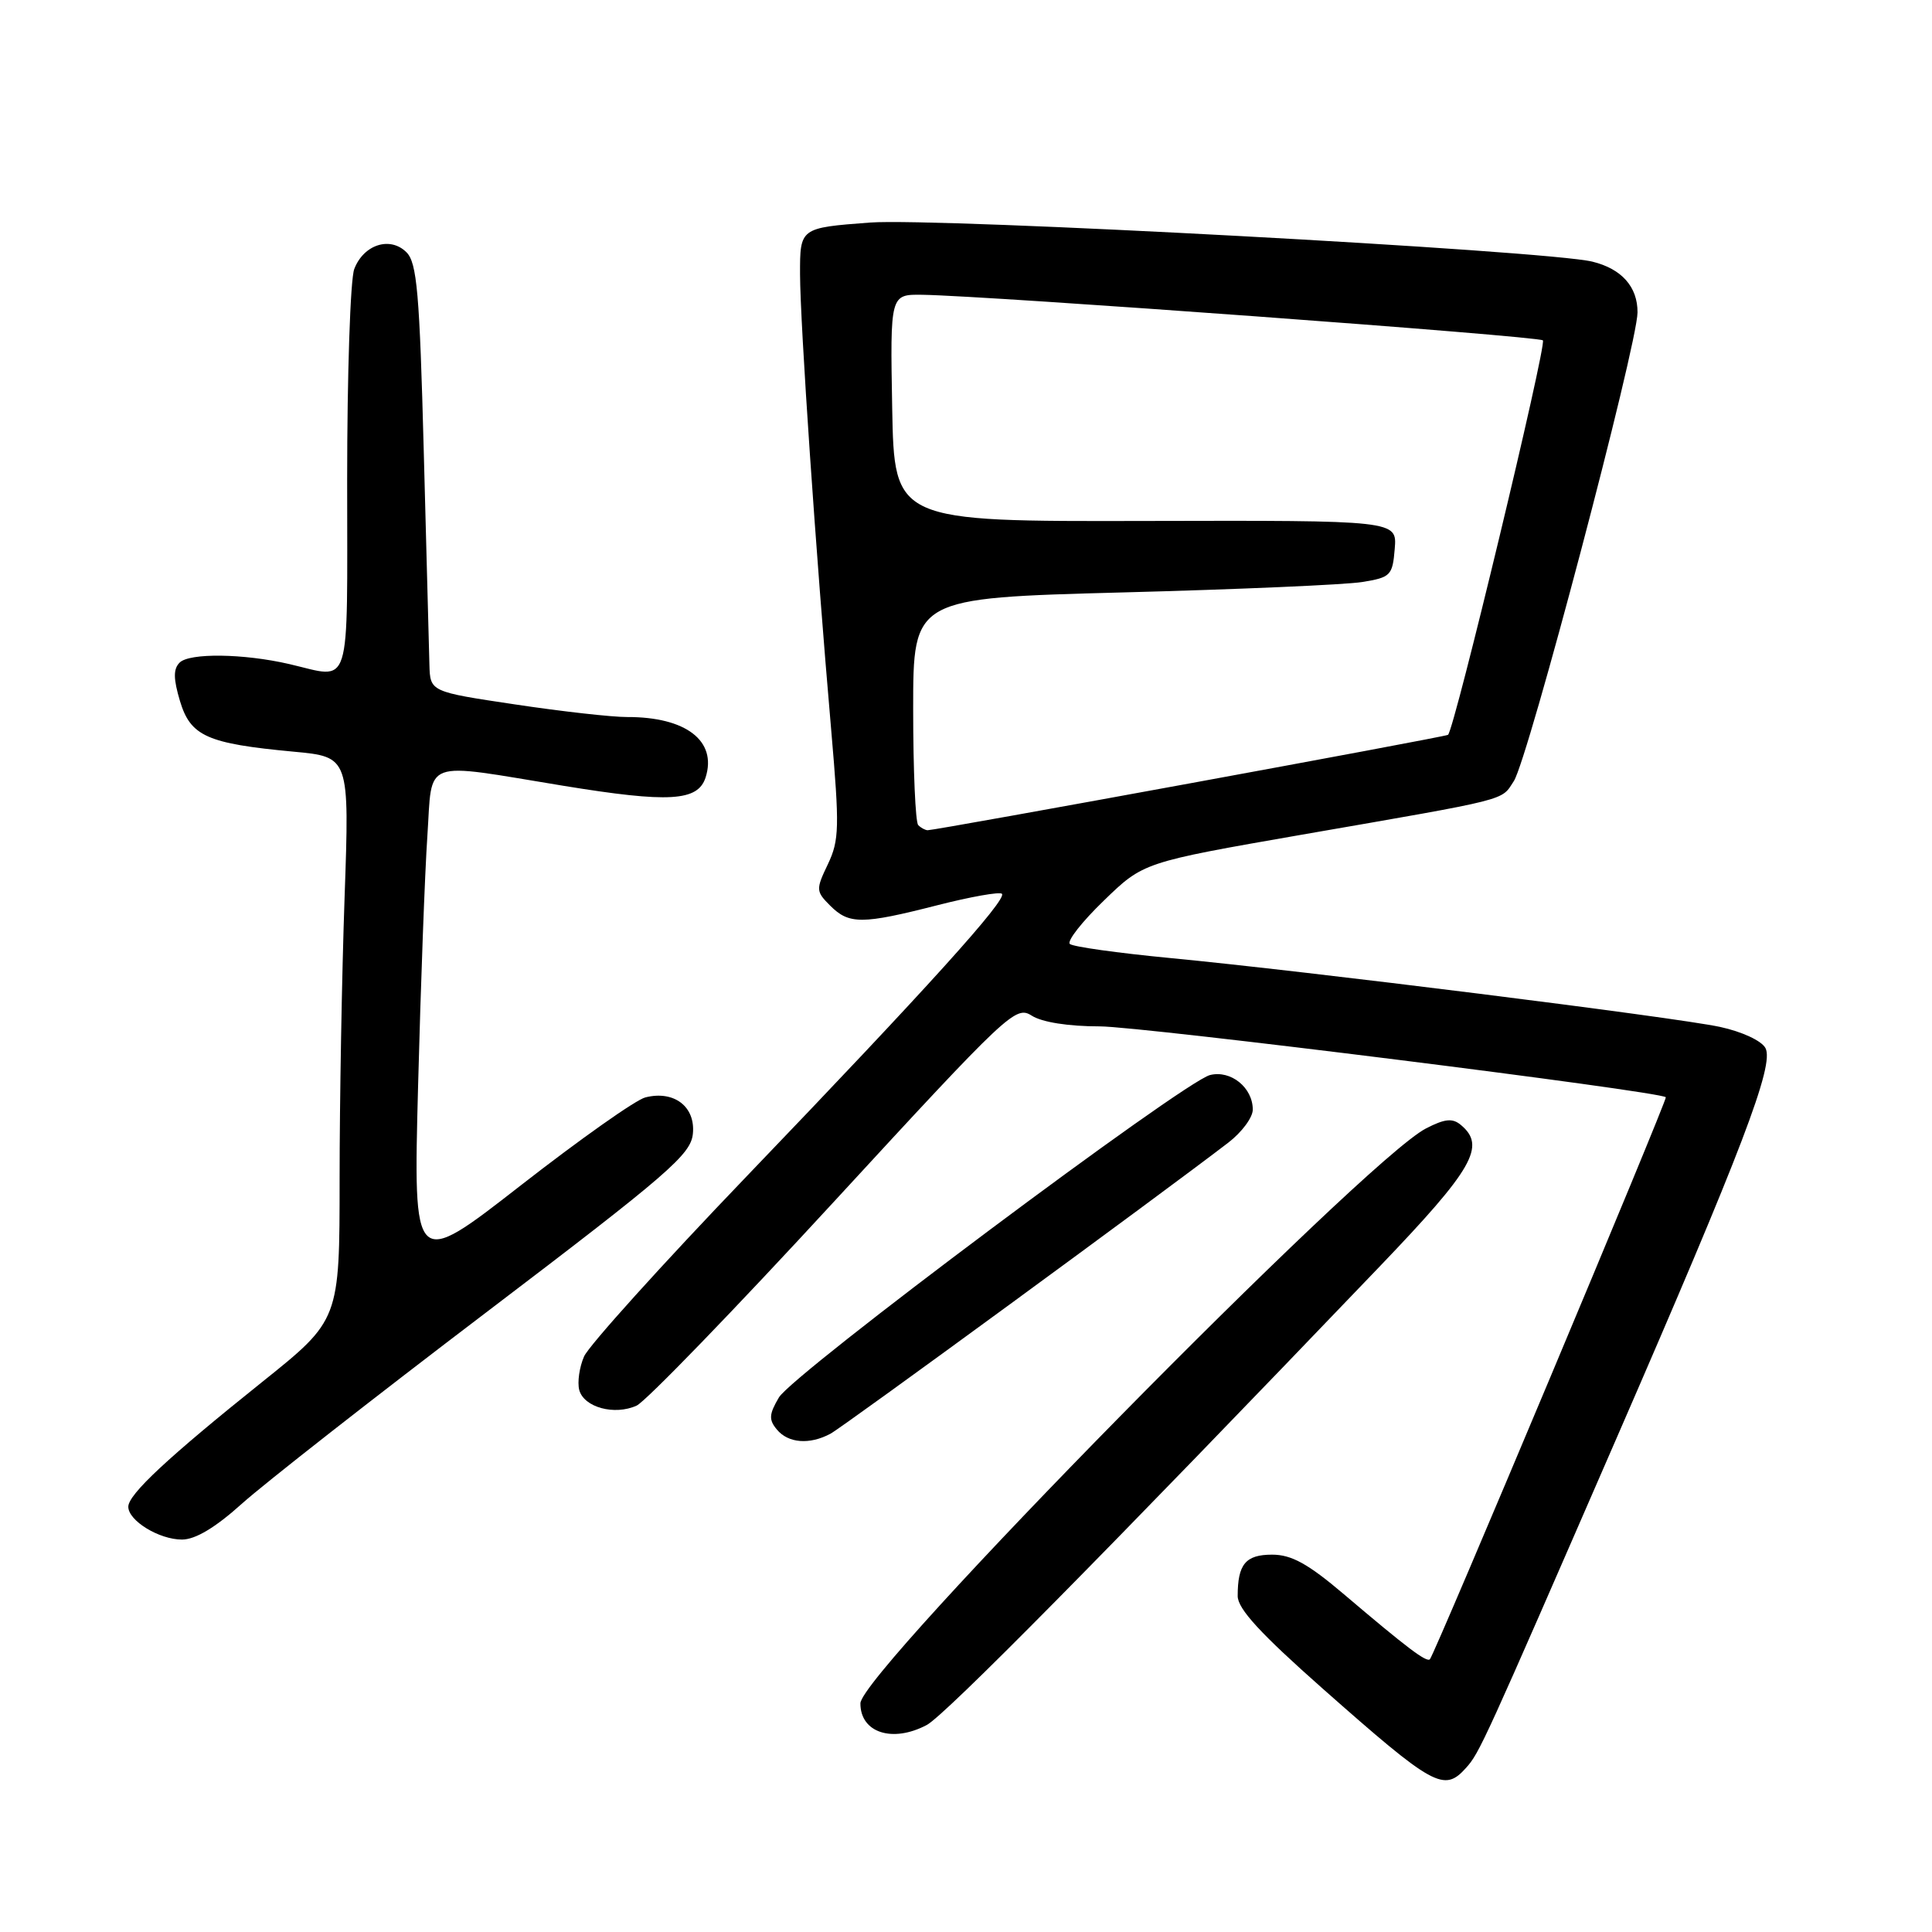 <?xml version="1.0" encoding="UTF-8" standalone="no"?>
<!DOCTYPE svg PUBLIC "-//W3C//DTD SVG 1.1//EN" "http://www.w3.org/Graphics/SVG/1.1/DTD/svg11.dtd" >
<svg xmlns="http://www.w3.org/2000/svg" xmlns:xlink="http://www.w3.org/1999/xlink" version="1.1" viewBox="0 0 256 256">
 <g >
 <path fill="currentColor"
d=" M 194.26 234.25 C 196.05 232.25 196.52 231.21 214.23 190.50 C 230.88 152.23 235.13 141.11 233.93 138.87 C 233.41 137.90 230.82 136.70 227.91 136.07 C 221.89 134.78 173.01 128.66 155.00 126.94 C 148.12 126.28 142.17 125.45 141.76 125.08 C 141.35 124.71 143.37 122.13 146.26 119.34 C 151.50 114.26 151.50 114.26 172.50 110.60 C 200.39 105.76 198.86 106.14 200.59 103.50 C 202.46 100.65 216.96 45.71 216.98 41.40 C 217.00 38.01 214.88 35.62 211.00 34.67 C 205.01 33.19 124.18 28.82 115.27 29.49 C 106.00 30.19 106.00 30.19 106.01 36.34 C 106.03 42.91 108.10 73.30 110.14 96.75 C 111.25 109.62 111.21 111.33 109.70 114.51 C 108.09 117.87 108.11 118.11 110.01 120.01 C 112.50 122.50 114.22 122.50 124.20 119.95 C 128.62 118.82 132.47 118.14 132.76 118.43 C 133.50 119.16 122.89 130.91 99.00 155.80 C 87.72 167.55 78.00 178.33 77.39 179.74 C 76.77 181.16 76.49 183.15 76.75 184.17 C 77.36 186.48 81.42 187.59 84.36 186.25 C 85.57 185.69 97.35 173.52 110.53 159.20 C 133.63 134.11 134.58 133.22 136.71 134.58 C 138.07 135.45 141.57 136.00 145.71 136.00 C 151.23 136.00 219.94 144.60 220.73 145.39 C 220.98 145.64 190.09 219.24 189.47 219.86 C 189.03 220.31 186.46 218.37 178.08 211.25 C 173.31 207.20 171.13 206.00 168.56 206.00 C 165.05 206.00 164.00 207.26 164.00 211.48 C 164.00 213.18 167.02 216.46 175.25 223.74 C 190.01 236.78 191.33 237.51 194.26 234.25 Z  M 122.80 228.57 C 125.20 227.30 146.35 205.88 182.83 167.80 C 195.21 154.88 196.94 151.86 193.57 149.06 C 192.46 148.13 191.44 148.24 188.94 149.53 C 180.81 153.73 114.02 221.62 114.01 225.70 C 113.99 229.59 118.25 230.98 122.80 228.57 Z  M 32.05 199.25 C 34.95 196.64 49.51 185.23 64.41 173.91 C 88.62 155.51 91.53 152.99 91.81 150.23 C 92.17 146.64 89.32 144.45 85.52 145.41 C 84.25 145.72 76.82 150.98 68.99 157.08 C 54.76 168.17 54.76 168.17 55.40 143.84 C 55.75 130.45 56.30 115.56 56.63 110.75 C 57.32 100.41 55.68 101.01 74.65 104.12 C 88.67 106.41 92.49 106.18 93.50 103.00 C 95.03 98.17 90.89 94.99 83.10 95.01 C 81.12 95.02 74.44 94.27 68.25 93.34 C 57.00 91.66 57.00 91.66 56.90 88.08 C 56.85 86.11 56.51 73.38 56.15 59.79 C 55.60 38.80 55.25 34.82 53.86 33.43 C 51.70 31.27 48.18 32.40 46.94 35.65 C 46.42 37.01 46.00 49.58 46.00 63.57 C 46.00 92.10 46.69 89.92 38.32 87.99 C 32.26 86.59 25.10 86.50 23.80 87.80 C 22.95 88.65 22.97 89.95 23.85 92.90 C 25.25 97.55 27.43 98.53 38.90 99.60 C 46.31 100.29 46.31 100.29 45.66 118.89 C 45.30 129.13 45.00 145.92 45.00 156.20 C 45.00 174.90 45.00 174.90 34.75 183.11 C 22.27 193.10 17.00 198.01 17.00 199.65 C 17.00 201.50 21.08 204.00 24.11 204.00 C 25.89 204.00 28.54 202.41 32.05 199.25 Z  M 110.05 189.97 C 111.72 189.08 153.79 158.29 162.75 151.41 C 164.54 150.04 166.00 148.07 166.00 147.03 C 166.00 144.11 163.09 141.76 160.33 142.45 C 156.81 143.34 105.06 182.04 103.21 185.17 C 101.90 187.39 101.85 188.12 102.94 189.42 C 104.44 191.24 107.28 191.46 110.05 189.97 Z  M 121.67 109.33 C 121.30 108.97 121.00 102.04 121.00 93.95 C 121.00 79.24 121.00 79.24 148.75 78.50 C 164.01 78.10 178.30 77.48 180.50 77.12 C 184.27 76.51 184.52 76.26 184.81 72.71 C 185.12 68.95 185.12 68.95 151.81 69.03 C 118.50 69.11 118.50 69.11 118.22 54.05 C 117.95 39.00 117.95 39.00 122.22 39.06 C 131.11 39.20 203.88 44.54 204.44 45.10 C 204.98 45.65 192.70 96.74 191.87 97.37 C 191.50 97.65 124.02 110.02 122.92 110.01 C 122.60 110.00 122.03 109.70 121.67 109.33 Z "/>
</g>
</svg>